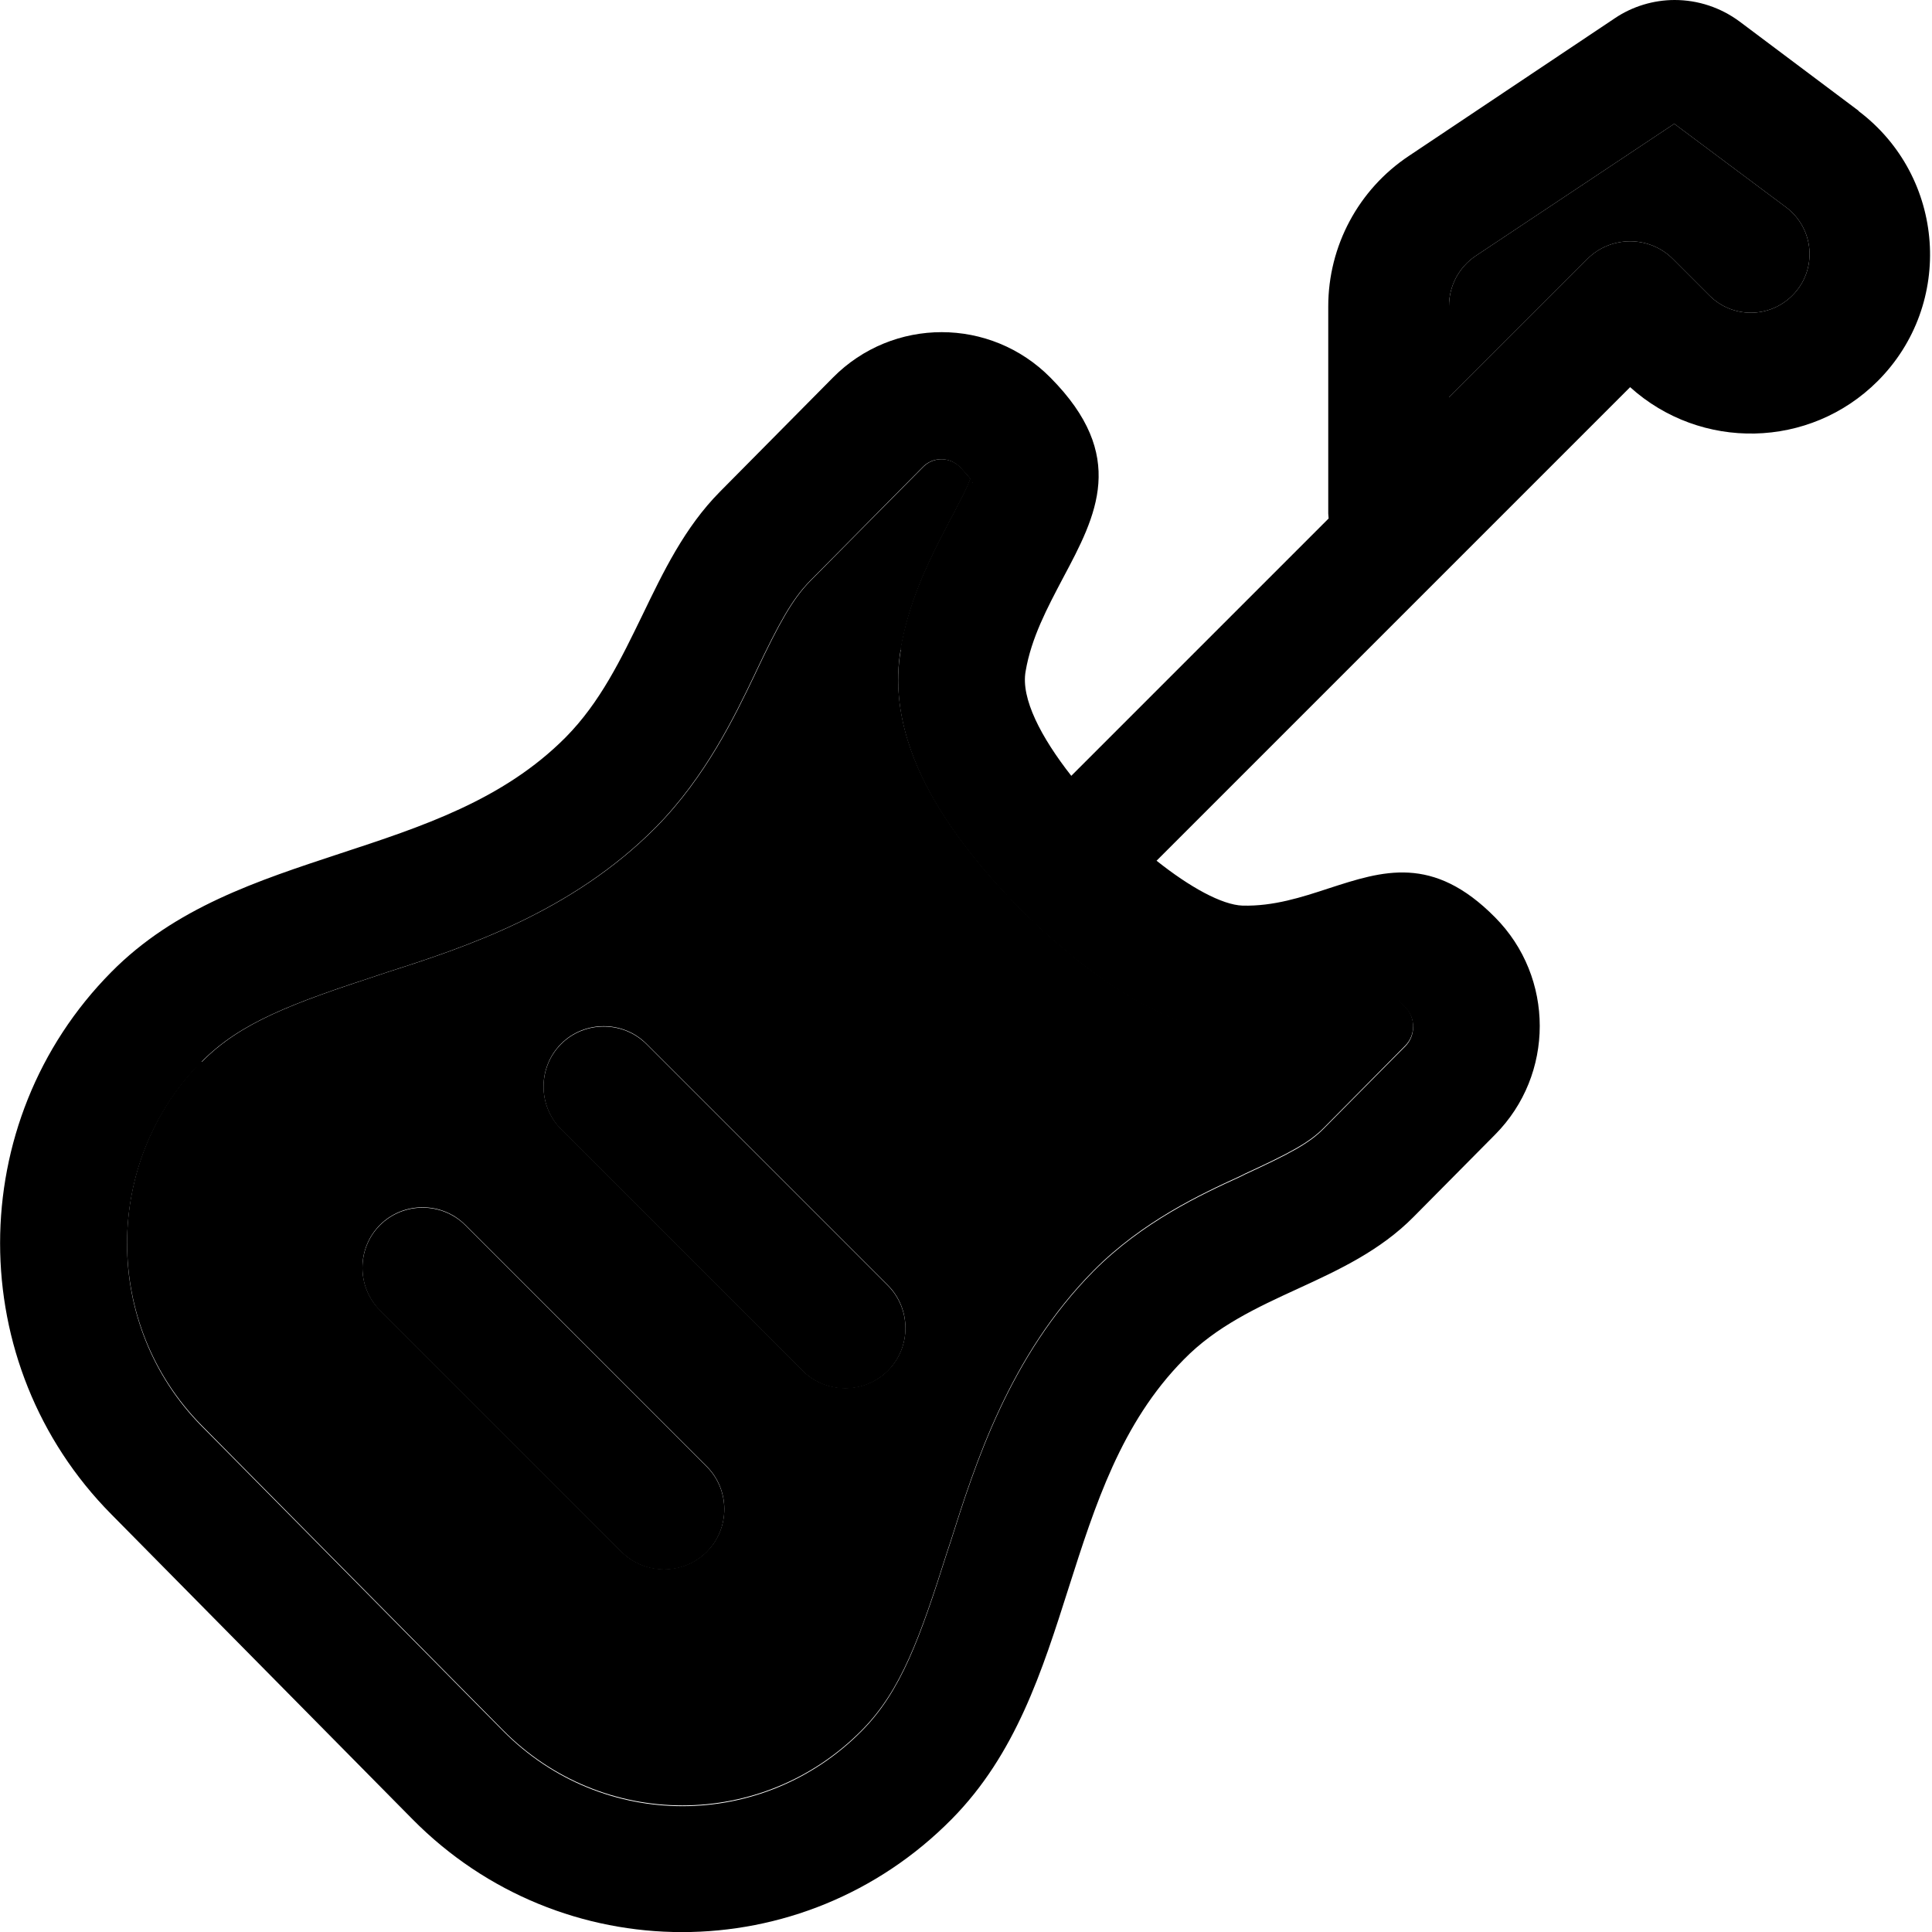 <svg xmlns="http://www.w3.org/2000/svg" width="24" height="24" viewBox="0 0 512 512"><path class="pr-icon-duotone-secondary" d="M53.4 281.2c-26.3 26.6-26.3 69.8 0 96.5l79.9 80.8c26.3 26.6 68.8 26.6 95.1 0c10.4-10.5 15.4-24.5 22.7-47.6l.8-2.4c6.5-20.5 15.5-49.1 37.9-71.8c13-13.1 28.7-20.4 38.8-25l1.4-.7c11.7-5.4 17-8.2 20.8-12.1l21.6-21.8c2.8-2.8 2.8-7.5 0-10.3c-.8-.8-1.4-1.3-1.8-1.7l-.3 .1c-1.2 .3-2.8 .7-5.3 1.5l-1.8 .6c-2 .7-4.6 1.5-6.9 2.2c-6.8 2-16.5 4.5-27.9 4.1c-8.3-.3-15.4-2.8-20-4.9c-5.1-2.3-9.9-5.1-14.2-8c-8.6-5.8-17.4-13.3-25.1-21.2c-7.6-7.8-15.3-17.1-21-26.7c-4.7-8-12.4-23.3-9.4-40.7c2.1-12.2 7-22.3 10.5-29.2c1.5-3 2.7-5.2 3.7-7.1c1.8-3.5 3-5.6 4-8.2c.1-.3 .2-.5 .3-.7c-.5-.7-1.4-1.7-2.7-3.1c-2.8-2.8-7.2-2.8-9.9 0l-29.9 30.2c-4.7 4.8-8.2 11.2-14.1 23.6l-.7 1.5c-5.2 10.8-12.8 26.7-26 40.1c-22.4 22.6-50.8 31.9-71.1 38.4l-2.4 .8c-22.9 7.5-36.7 12.6-46.9 23zm47.3 43.4c6.2-6.2 16.4-6.2 22.6 0l64 64c6.2 6.2 6.2 16.4 0 22.6s-16.4 6.2-22.6 0l-64-64c-6.2-6.2-6.2-16.4 0-22.6zm48-48c6.2-6.2 16.4-6.2 22.6 0l64 64c6.2 6.2 6.2 16.4 0 22.6s-16.4 6.2-22.6 0l-64-64c-6.2-6.2-6.2-16.4 0-22.6zM384 81.1l0 24.2 36.7-36.7c6.2-6.2 16.4-6.2 22.6 0l9.7 9.7c6.1 6.1 15.9 6.1 22 0c6.7-6.7 5.9-17.7-1.7-23.4L443.7 32.8l-52.6 35c-4.5 3-7.1 8-7.1 13.3z"/><path class="pr-icon-duotone-primary" d="M391.1 67.8c-4.5 3-7.1 8-7.1 13.3l0 24.2 36.7-36.7c6.2-6.2 16.4-6.2 22.6 0l9.7 9.7c6.1 6.1 15.9 6.1 22 0c6.7-6.7 5.9-17.7-1.7-23.4L443.7 32.8l-52.6 35zM492.5 29.4c23.1 17.4 25.5 51.2 5.1 71.6c-18 18-46.9 18.5-65.6 1.6L306.5 228.1c8.8 7 17.3 11.7 22.8 11.9c8.2 .2 15.6-2.2 22.9-4.6c14.2-4.6 27.5-9 44 7.7c15.8 15.9 15.8 41.7 0 57.6l-21.6 21.8c-8.8 8.9-19.7 14-30.6 19c-10.9 5-21.7 10-30.3 18.8c-16.6 16.8-23.5 38.6-30.5 60.5c-7 22-14 44.1-31 61.3c-39.4 39.9-103.5 39.9-142.9 0L29.5 401.3c-39.3-39.7-39.3-104 0-143.7c16.9-17.1 38.8-24.2 60.6-31.4c21.6-7.1 43.2-14.1 59.8-30.8c9.2-9.3 14.7-20.8 20.3-32.3c0 0 0 0 0 0c5.6-11.6 11.2-23.3 20.6-32.8l29.9-30.2c15.9-16.1 41.8-16.1 57.7 0c20.5 20.7 12.2 36.4 3.3 53.1c-4.1 7.8-8.4 15.8-9.9 24.7c-1.3 7.2 4.1 17.5 12.1 27.7l68.2-68.2c0-.4-.1-.9-.1-1.3l0-54.9c0-16 8-31 21.4-39.9L428 4.8C432.6 1.7 438.2 0 443.8 0C450 0 456 2 461 5.7l31.6 23.7zM238.6 172.1s0 0 0 0c2.1-12.2 7-22.3 10.5-29.2c1.5-3 2.7-5.2 3.7-7.1c0 0 0 0 0 0s0 0 0 0c1.8-3.5 3-5.6 4-8.2c.1-.3 .2-.5 .3-.7c-.5-.7-1.4-1.7-2.7-3.1c-2.8-2.8-7.2-2.8-9.9 0l-29.9 30.2c-4.7 4.8-8.2 11.2-14.1 23.6l-.7 1.5c-5.2 10.8-12.8 26.7-26 40.1c-22.4 22.6-50.8 31.9-71.1 38.4l-2.4 .8c-22.9 7.5-36.7 12.6-46.9 23c-26.3 26.6-26.3 69.8 0 96.5l79.9 80.8c26.3 26.6 68.8 26.6 95.1 0c10.4-10.5 15.4-24.5 22.7-47.6l.8-2.4c6.5-20.5 15.5-49.1 37.9-71.8c13-13.1 28.7-20.4 38.8-25l1.4-.7c11.7-5.4 17-8.2 20.8-12.1l21.6-21.8c2.8-2.8 2.8-7.5 0-10.3c-.8-.8-1.4-1.3-1.8-1.7l-.3 .1c-1.2 .3-2.8 .7-5.3 1.5l-1.8 .6s0 0 0 0s0 0 0 0c-2 .7-4.6 1.5-6.9 2.2c-6.8 2-16.5 4.5-27.9 4.1c-8.3-.3-15.4-2.8-20-4.9c-5.1-2.3-9.9-5.1-14.2-8c-8.6-5.8-17.4-13.3-25.1-21.2c-7.6-7.8-15.3-17.1-21-26.7c-4.7-8-12.4-23.3-9.4-40.7zm130.9 92.3s0 0 .1 .1c-.1 0-.1-.1-.1-.1zM257.8 128s0 0-.1-.1c0 .1 .1 .1 .1 .1zM148.7 276.7c6.2-6.2 16.4-6.2 22.6 0l64 64c6.2 6.2 6.2 16.4 0 22.6s-16.4 6.2-22.6 0l-64-64c-6.2-6.2-6.2-16.4 0-22.6zm-48 48c6.2-6.2 16.4-6.2 22.6 0l64 64c6.2 6.2 6.2 16.4 0 22.6s-16.4 6.2-22.6 0l-64-64c-6.2-6.2-6.2-16.4 0-22.6z"/></svg>